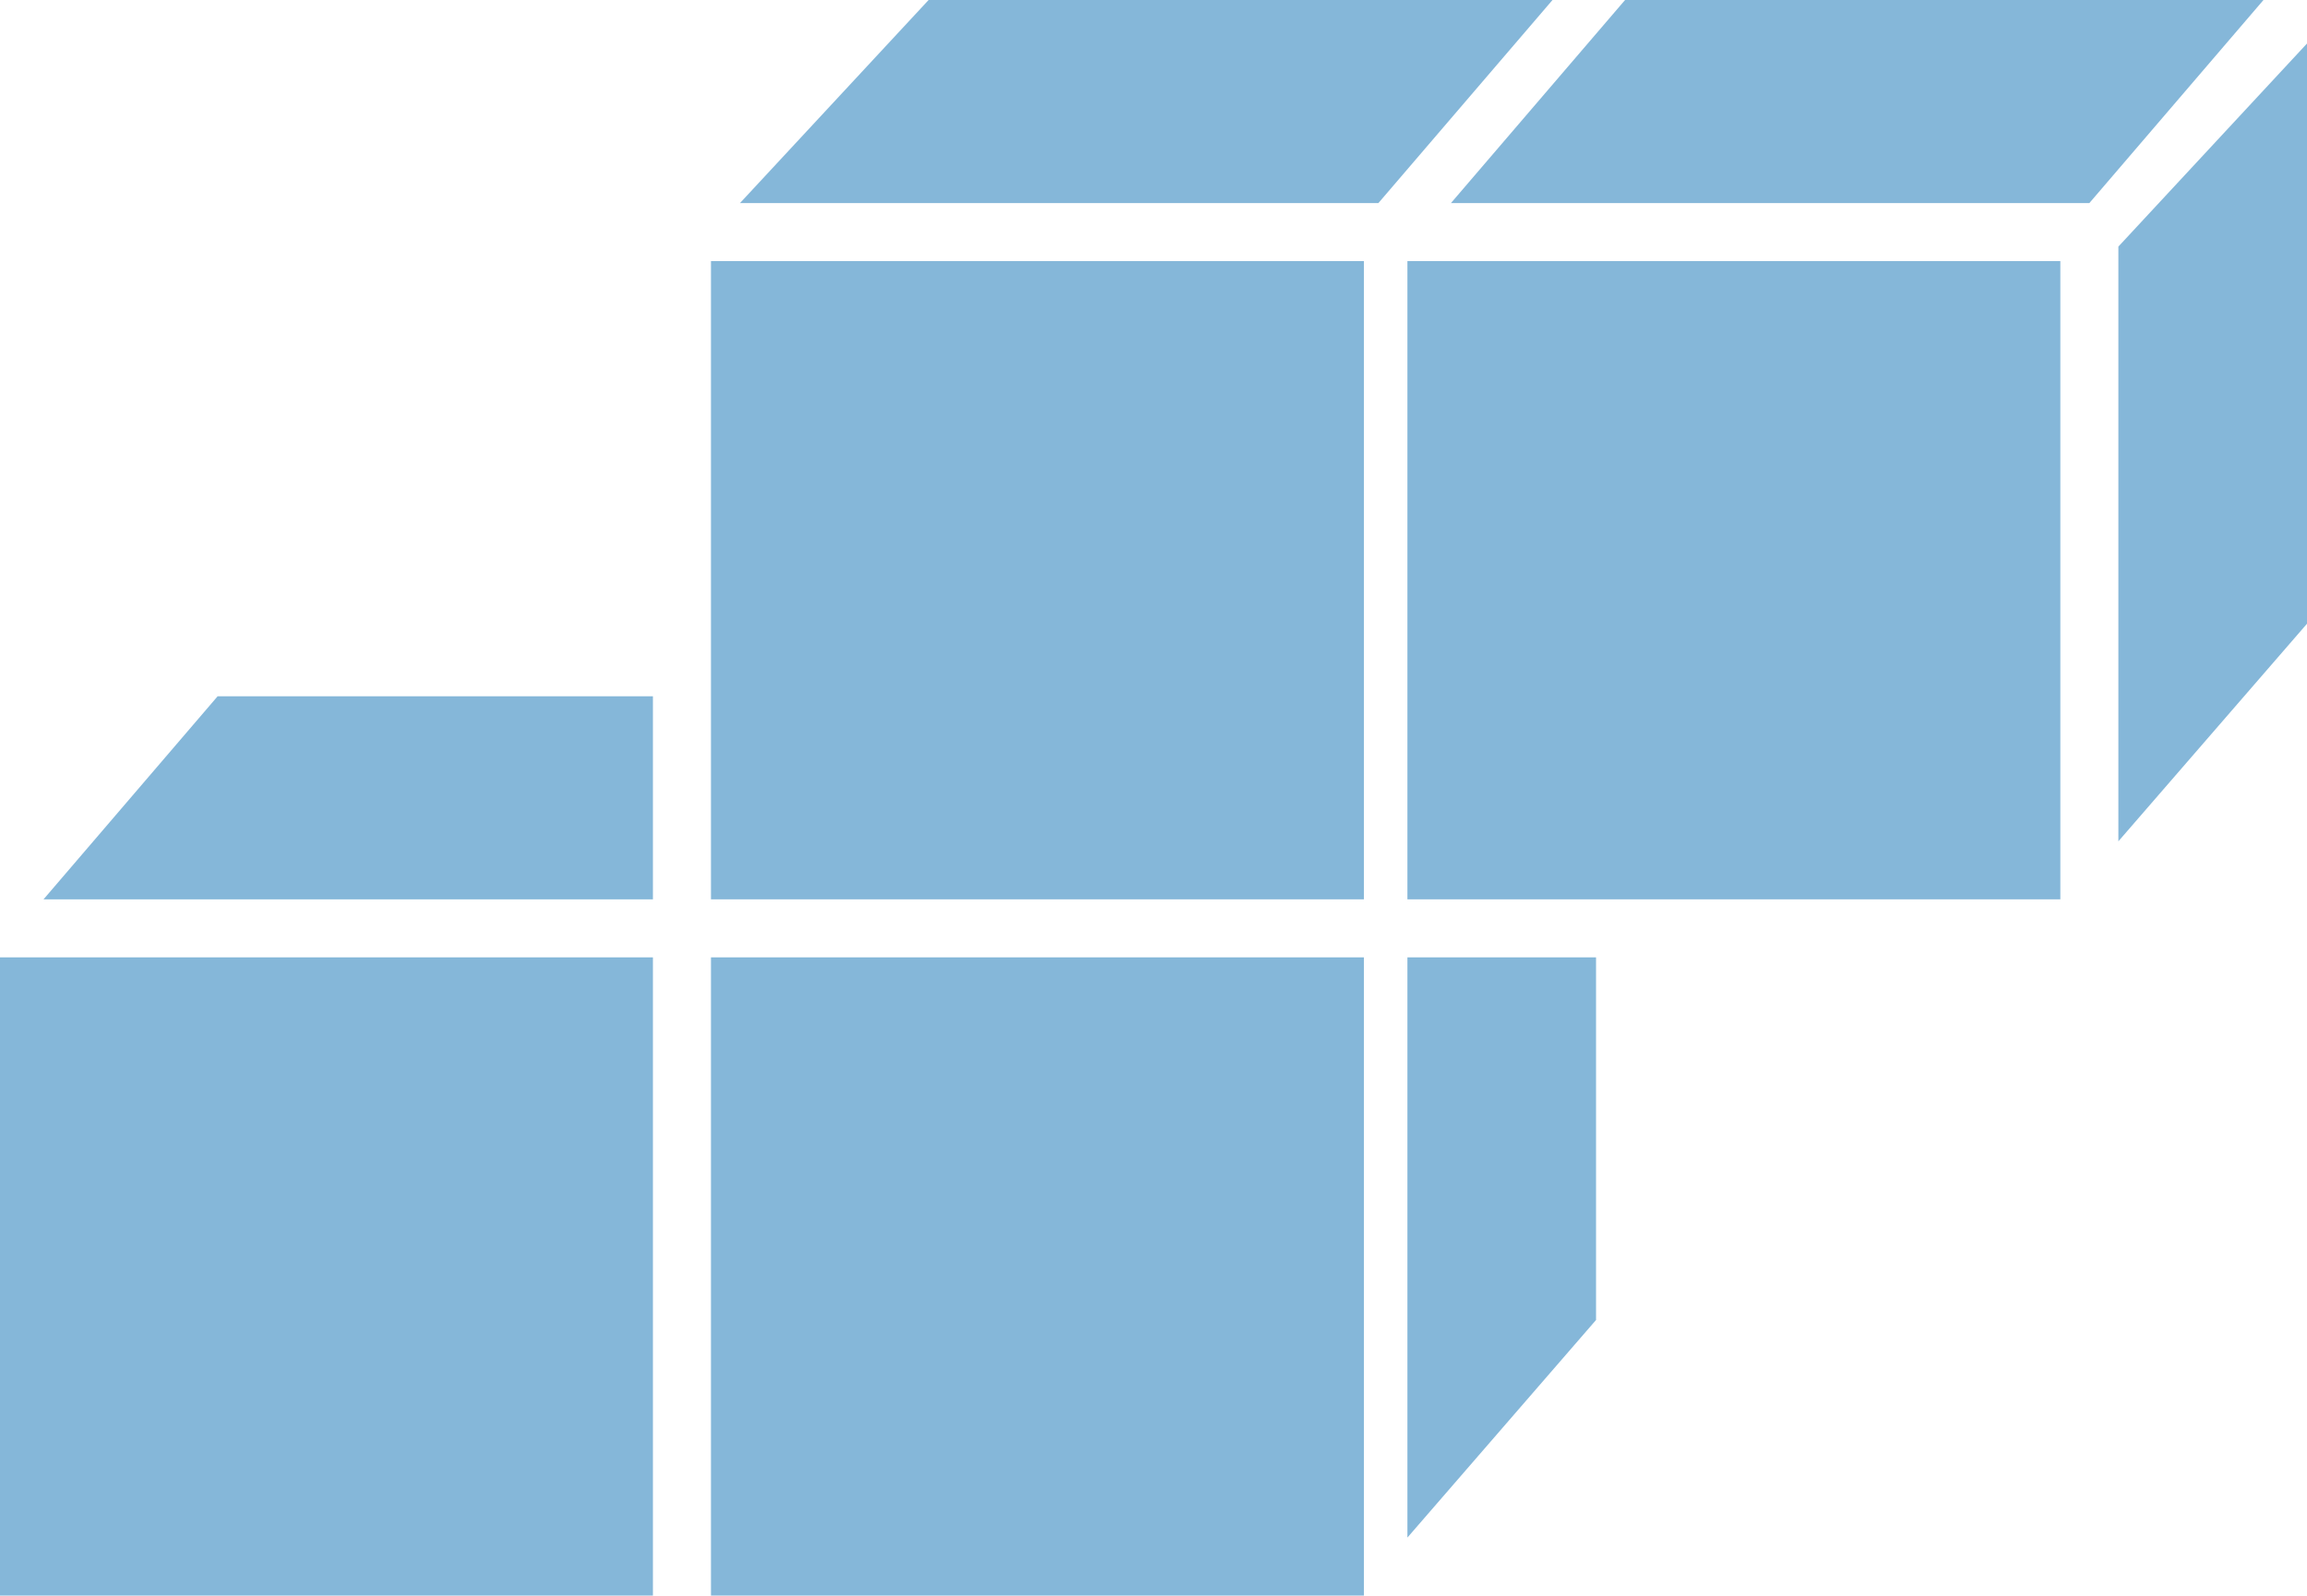 <svg id="Layer_1" xmlns="http://www.w3.org/2000/svg" viewBox="0 0 15.9 11">
  <g id="New-Popups">
    <g id="Top-bar-Bullets-Popup" transform="translate(-770 -176)">
      <g id="Popup" transform="translate(746 109)">
        <g id="Group-7" transform="translate(24 64)">
          <g id="ybit_logo_black" transform="translate(0 3)">
            <path id="Shape" fill="#85B7D9" d="M11.2 0h4.4l-1.2 1.4H10z"/>
            <path id="Shape_1_" fill="#85B7D9" d="M6.4 0h4.3L9.5 1.4H5.1z"/>
            <path id="Shape_2_" fill="#85B7D9" d="M14.6 1.7L15.9.3v4l-1.3 1.5z"/>
            <path id="Shape_3_" fill="#85B7D9" d="M9.7 1.8h4.5v4.4H9.7z"/>
            <path id="Rectangle-path" fill="#85B7D9" d="M4.9 1.8h4.5v4.4H4.9z"/>
            <path id="Shape_4_" fill="#85B7D9" d="M1.5 4.8h3v1.4H.3z"/>
            <path id="Shape_5_" fill="#85B7D9" d="M9.7 6.6H11v2.5l-1.3 1.5z"/>
            <path id="Rectangle-path_1_" fill="#85B7D9" d="M4.9 6.6h4.5V11H4.9z"/>
            <path id="Rectangle-path_2_" fill="#85B7D9" d="M0 6.6h4.5V11H0z"/>
          </g>
        </g>
      </g>
    </g>
  </g>
</svg>
